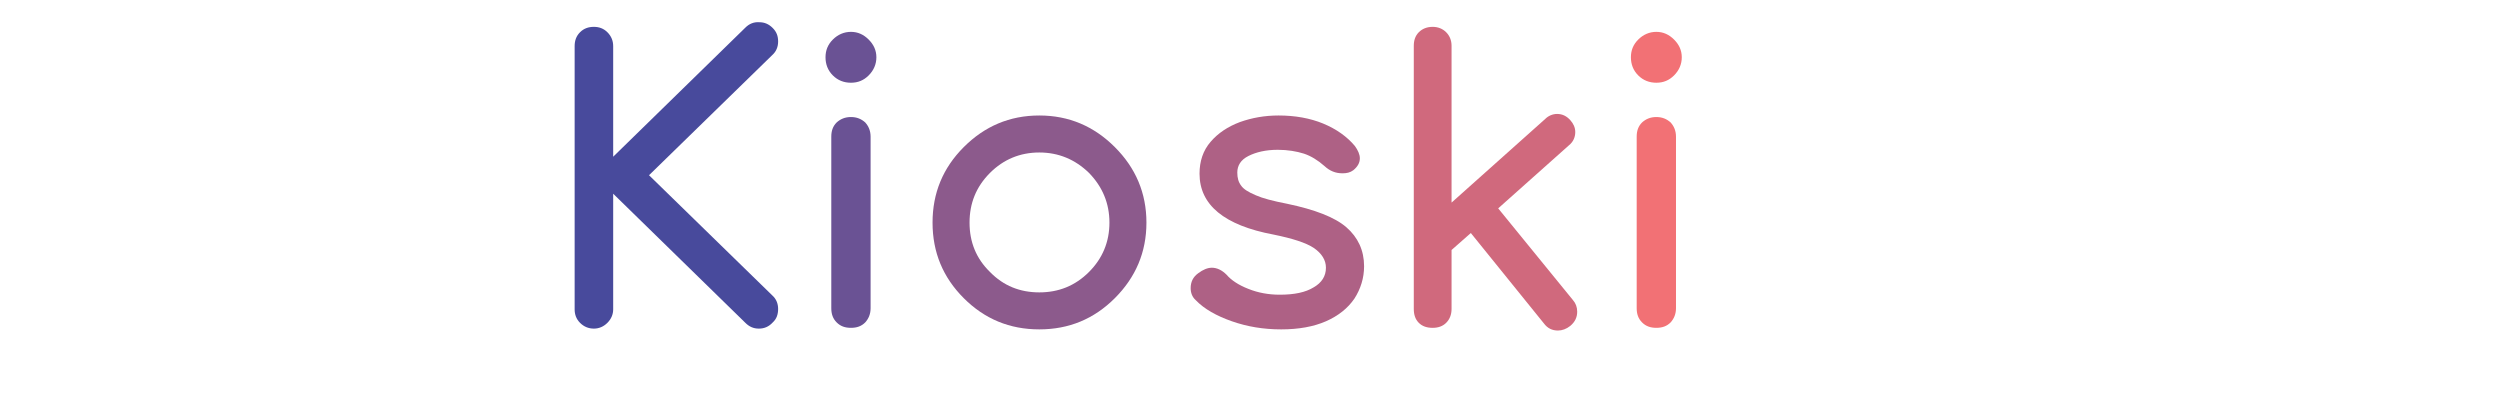 <svg xmlns:dc="http://purl.org/dc/elements/1.1/"
xmlns:cc="http://creativecommons.org/ns#"
xmlns:rdf="http://www.w3.org/1999/02/22-rdf-syntax-ns#" xmlns:svg="http://www.w3.org/2000/svg" xmlns="http://www.w3.org/2000/svg" xmlns:xlink="http://www.w3.org/1999/xlink" id="svg79848"
viewBox="300 300 500 130" height="50px" width="300px" version="1.1">

  <defs id="defs79852"></defs>
  <!-- <linearGradient spreadMethod="pad" y2="30%" x2="-10%" y1="120%" x1="30%" id="3d_gradient2-logo-41d875fa-235f-48e6-8e24-22cd7c12fe1c">
    <stop id="stop79829" stop-opacity="1" stop-color="#ffffff" offset="0%"></stop>
    <stop id="stop79831" stop-opacity="1" stop-color="#000000" offset="100%"></stop>
  </linearGradient>
  <linearGradient gradientTransform="rotate(-30)" spreadMethod="pad" y2="30%" x2="-10%" y1="120%" x1="30%" id="3d_gradient3-logo-41d875fa-235f-48e6-8e24-22cd7c12fe1c">
    <stop id="stop79834" stop-opacity="1" stop-color="#ffffff" offset="0%"></stop>
    <stop id="stop79836" stop-opacity="1" stop-color="#cccccc" offset="50%"></stop>
    <stop id="stop79838" stop-opacity="1" stop-color="#000000" offset="100%"></stop>
  </linearGradient> -->
  <g id="logo-group">
    <!-- <image xlink:href="" id="container" x="272" y="144" width="100" height="100" style="display: none;" transform="translate(0 0)"></image> -->
    <g id="logo-center" transform="translate(0 0)">
      <image xlink:href="" id="icon_container" style="display: none;" x="0" y="0"></image>

      <g id="title" style="font-style:normal;font-weight:700;font-size:72px;line-height:1;font-family:'Comfortaa Bold Alt2';font-variant-ligatures:none;text-align:center;text-anchor:middle" transform="translate(0 0)">
        <path id="path79871" style="font-style:normal;font-weight:700;font-size:72px;line-height:1;font-family:'Comfortaa Bold Alt2';font-variant-ligatures:none;text-align:center;text-anchor:middle" d="m 423.06,-28.512 23.04,-22.464 c 0.72,-0.648 1.08,-1.512 1.08,-2.52 0,-1.008 -0.288,-1.8 -1.008,-2.52 -0.72,-0.72 -1.512,-1.08 -2.52,-1.08 -1.008,-0.072 -1.872,0.288 -2.592,1.008 l -24.696,24.12 v -20.664 c 0,-1.008 -0.36,-1.872 -1.08,-2.592 -0.72,-0.72 -1.584,-1.008 -2.52,-1.008 -1.008,0 -1.872,0.288 -2.592,1.008 -0.72,0.72 -1.008,1.584 -1.008,2.592 v 49.176 c 0,0.936 0.288,1.8 1.008,2.52 0.72,0.72 1.584,1.08 2.592,1.08 0.936,0 1.8,-0.36 2.52,-1.08 0.72,-0.72 1.08,-1.584 1.08,-2.52 v -21.6 l 24.696,24.12 c 0.72,0.72 1.512,1.08 2.52,1.08 1.008,0 1.872,-0.36 2.592,-1.152 0.72,-0.648 1.008,-1.512 1.008,-2.52 0,-1.008 -0.36,-1.872 -1.08,-2.52 z" stroke-width="0" stroke-linejoin="miter" stroke-miterlimit="2" fill="#484a9c" stroke="#484a9c" transform="translate(0 295.179) translate(339.287 11.74) scale(1.67) translate(-409.164 57.105)"></path>
        <path id="path79873" style="font-style:normal;font-weight:700;font-size:72px;line-height:1;font-family:'Comfortaa Bold Alt2';font-variant-ligatures:none;text-align:center;text-anchor:middle" d="m 458.122,-38.376 c -0.72,0.72 -1.008,1.584 -1.008,2.664 v 32.04 c 0,1.08 0.288,1.944 1.008,2.664 0.72,0.72 1.584,1.008 2.664,1.008 1.08,0 1.944,-0.288 2.664,-1.008 0.648,-0.72 1.008,-1.584 1.008,-2.664 v -32.04 c 0,-1.08 -0.36,-1.944 -1.008,-2.664 -0.72,-0.648 -1.584,-1.008 -2.664,-1.008 -1.08,0 -1.944,0.36 -2.664,1.008 z m 5.976,-15.48 c -0.936,-0.936 -2.016,-1.44 -3.312,-1.44 -1.296,0 -2.448,0.504 -3.384,1.44 -0.936,0.936 -1.368,2.016 -1.368,3.312 0,1.296 0.432,2.448 1.368,3.384 0.936,0.936 2.088,1.368 3.384,1.368 1.296,0 2.376,-0.432 3.312,-1.368 0.936,-0.936 1.44,-2.088 1.44,-3.384 0,-1.296 -0.504,-2.376 -1.44,-3.312 z" stroke-width="0" stroke-linejoin="miter" stroke-miterlimit="2" fill="#6a5294" stroke="#6a5294" transform="translate(0 295.179) translate(417.559 14.761) scale(1.67) translate(-456.034 55.296)"></path>
        <path id="path79875" style="font-style:normal;font-weight:700;font-size:72px;line-height:1;font-family:'Comfortaa Bold Alt2';font-variant-ligatures:none;text-align:center;text-anchor:middle" d="m 495.975,0.288 c 5.544,0 10.224,-1.944 14.112,-5.832 3.888,-3.888 5.904,-8.568 5.904,-14.112 0,-5.544 -2.016,-10.224 -5.904,-14.112 -3.888,-3.888 -8.568,-5.904 -14.112,-5.904 -5.544,0 -10.224,2.016 -14.112,5.904 -3.888,3.888 -5.832,8.568 -5.832,14.112 0,5.544 1.944,10.224 5.832,14.112 3.888,3.888 8.568,5.832 14.112,5.832 z m 0,-33.048 c 3.6,0 6.696,1.296 9.288,3.816 2.52,2.592 3.816,5.688 3.816,9.288 0,3.6 -1.296,6.696 -3.816,9.216 -2.592,2.592 -5.688,3.816 -9.288,3.816 -3.6,0 -6.696,-1.224 -9.216,-3.816 -2.592,-2.52 -3.816,-5.616 -3.816,-9.216 0,-3.6 1.224,-6.696 3.816,-9.288 2.52,-2.52 5.616,-3.816 9.216,-3.816 z" stroke-width="0" stroke-linejoin="miter" stroke-miterlimit="2" fill="#8c5a8c" stroke="#8c5a8c" transform="translate(0 295.179) translate(450.954 40.853) scale(1.67) translate(-476.031 39.672)"></path>
        <path id="path79877" style="font-style:normal;font-weight:700;font-size:72px;line-height:1;font-family:'Comfortaa Bold Alt2';font-variant-ligatures:none;text-align:center;text-anchor:middle" d="m 549.023,-38.16 c -2.448,-1.008 -5.256,-1.512 -8.352,-1.512 -2.592,0 -4.968,0.432 -7.2,1.224 -2.304,0.864 -4.104,2.088 -5.472,3.672 -1.44,1.656 -2.088,3.672 -2.088,5.976 0,5.832 4.608,9.648 13.824,11.376 3.528,0.72 6.048,1.512 7.56,2.52 1.44,1.008 2.232,2.232 2.232,3.672 0,1.584 -0.792,2.808 -2.304,3.672 -1.512,0.936 -3.6,1.368 -6.336,1.368 -2.088,0 -4.032,-0.36 -5.832,-1.08 -1.872,-0.72 -3.24,-1.656 -4.104,-2.664 -0.864,-0.864 -1.8,-1.296 -2.736,-1.296 -0.792,0 -1.656,0.36 -2.52,1.008 -1.008,0.72 -1.44,1.656 -1.44,2.808 0,0.864 0.288,1.656 0.936,2.232 1.584,1.656 3.888,2.952 6.768,3.96 2.88,1.008 5.904,1.512 9.216,1.512 3.24,0 6.048,-0.504 8.352,-1.512 2.304,-1.008 4.104,-2.448 5.328,-4.248 1.152,-1.8 1.8,-3.816 1.8,-6.048 0,-2.952 -1.152,-5.4 -3.312,-7.272 -2.16,-1.872 -5.904,-3.312 -11.088,-4.392 -2.592,-0.504 -4.536,-1.008 -5.832,-1.584 -1.368,-0.576 -2.304,-1.152 -2.736,-1.8 -0.504,-0.648 -0.72,-1.44 -0.72,-2.448 0,-1.296 0.648,-2.376 2.088,-3.096 1.44,-0.72 3.24,-1.152 5.472,-1.152 1.872,0 3.528,0.288 4.896,0.72 1.296,0.432 2.592,1.224 3.816,2.304 1.008,0.936 2.088,1.368 3.384,1.368 0.792,0 1.44,-0.144 2.016,-0.576 0.792,-0.648 1.224,-1.368 1.224,-2.232 0,-0.72 -0.36,-1.512 -0.936,-2.304 -1.44,-1.728 -3.456,-3.168 -5.904,-4.176 z" stroke-width="0" stroke-linejoin="miter" stroke-miterlimit="2" fill="#ae6185" stroke="#ae6185" transform="translate(0 295.179) translate(531.488 40.853) scale(1.67) translate(-524.255 39.672)"></path>
        <path id="path79879" style="font-style:normal;font-weight:700;font-size:72px;line-height:1;font-family:'Comfortaa Bold Alt2';font-variant-ligatures:none;text-align:center;text-anchor:middle" d="m 596.469,-3.024 c 0,-0.864 -0.288,-1.584 -0.792,-2.16 l -13.968,-17.136 13.248,-11.808 c 0.72,-0.576 1.152,-1.44 1.152,-2.448 0,-0.864 -0.36,-1.584 -0.936,-2.232 -0.648,-0.72 -1.44,-1.152 -2.448,-1.152 -0.864,0 -1.656,0.36 -2.232,0.936 l -17.496,15.624 v -29.304 c 0,-1.008 -0.36,-1.872 -1.008,-2.52 -0.648,-0.648 -1.512,-1.008 -2.52,-1.008 -1.08,0 -1.944,0.36 -2.592,1.008 -0.648,0.648 -0.936,1.512 -0.936,2.52 v 49.176 c 0,1.08 0.288,1.944 0.936,2.592 0.648,0.648 1.512,0.936 2.592,0.936 1.008,0 1.872,-0.288 2.52,-0.936 0.648,-0.648 1.008,-1.512 1.008,-2.592 v -11.016 l 3.6,-3.168 13.68,16.92 c 0.648,0.864 1.512,1.296 2.592,1.296 0.792,0 1.584,-0.288 2.304,-0.864 0.864,-0.72 1.296,-1.584 1.296,-2.664 z" stroke-width="0" stroke-linejoin="miter" stroke-miterlimit="2" fill="#d0697d" stroke="#d0697d" transform="translate(0 295.179) translate(601.103 13.198) scale(1.67) translate(-565.941 56.232)"></path>
        <path id="path79881" style="font-style:normal;font-weight:700;font-size:72px;line-height:1;font-family:'Comfortaa Bold Alt2';font-variant-ligatures:none;text-align:center;text-anchor:middle" d="m 608.591,-38.376 c -0.72,0.72 -1.008,1.584 -1.008,2.664 v 32.04 c 0,1.08 0.288,1.944 1.008,2.664 0.72,0.72 1.584,1.008 2.664,1.008 1.08,0 1.944,-0.288 2.664,-1.008 0.648,-0.72 1.008,-1.584 1.008,-2.664 v -32.04 c 0,-1.08 -0.36,-1.944 -1.008,-2.664 -0.72,-0.648 -1.584,-1.008 -2.664,-1.008 -1.08,0 -1.944,0.36 -2.664,1.008 z m 5.976,-15.48 c -0.936,-0.936 -2.016,-1.44 -3.312,-1.44 -1.296,0 -2.448,0.504 -3.384,1.44 -0.936,0.936 -1.368,2.016 -1.368,3.312 0,1.296 0.432,2.448 1.368,3.384 0.936,0.936 2.088,1.368 3.384,1.368 1.296,0 2.376,-0.432 3.312,-1.368 0.936,-0.936 1.44,-2.088 1.44,-3.384 0,-1.296 -0.504,-2.376 -1.44,-3.312 z" stroke-width="0" stroke-linejoin="miter" stroke-miterlimit="2" fill="#f27175" stroke="#f27175" transform="translate(0 295.179) translate(668.842 14.761) scale(1.67) translate(-606.503 55.296)"></path>
      </g>
      <!-- <image xlink:href="" id="icon" style="display: none;" x="0" y="0"></image> -->
    </g>
  </g>
</svg>
